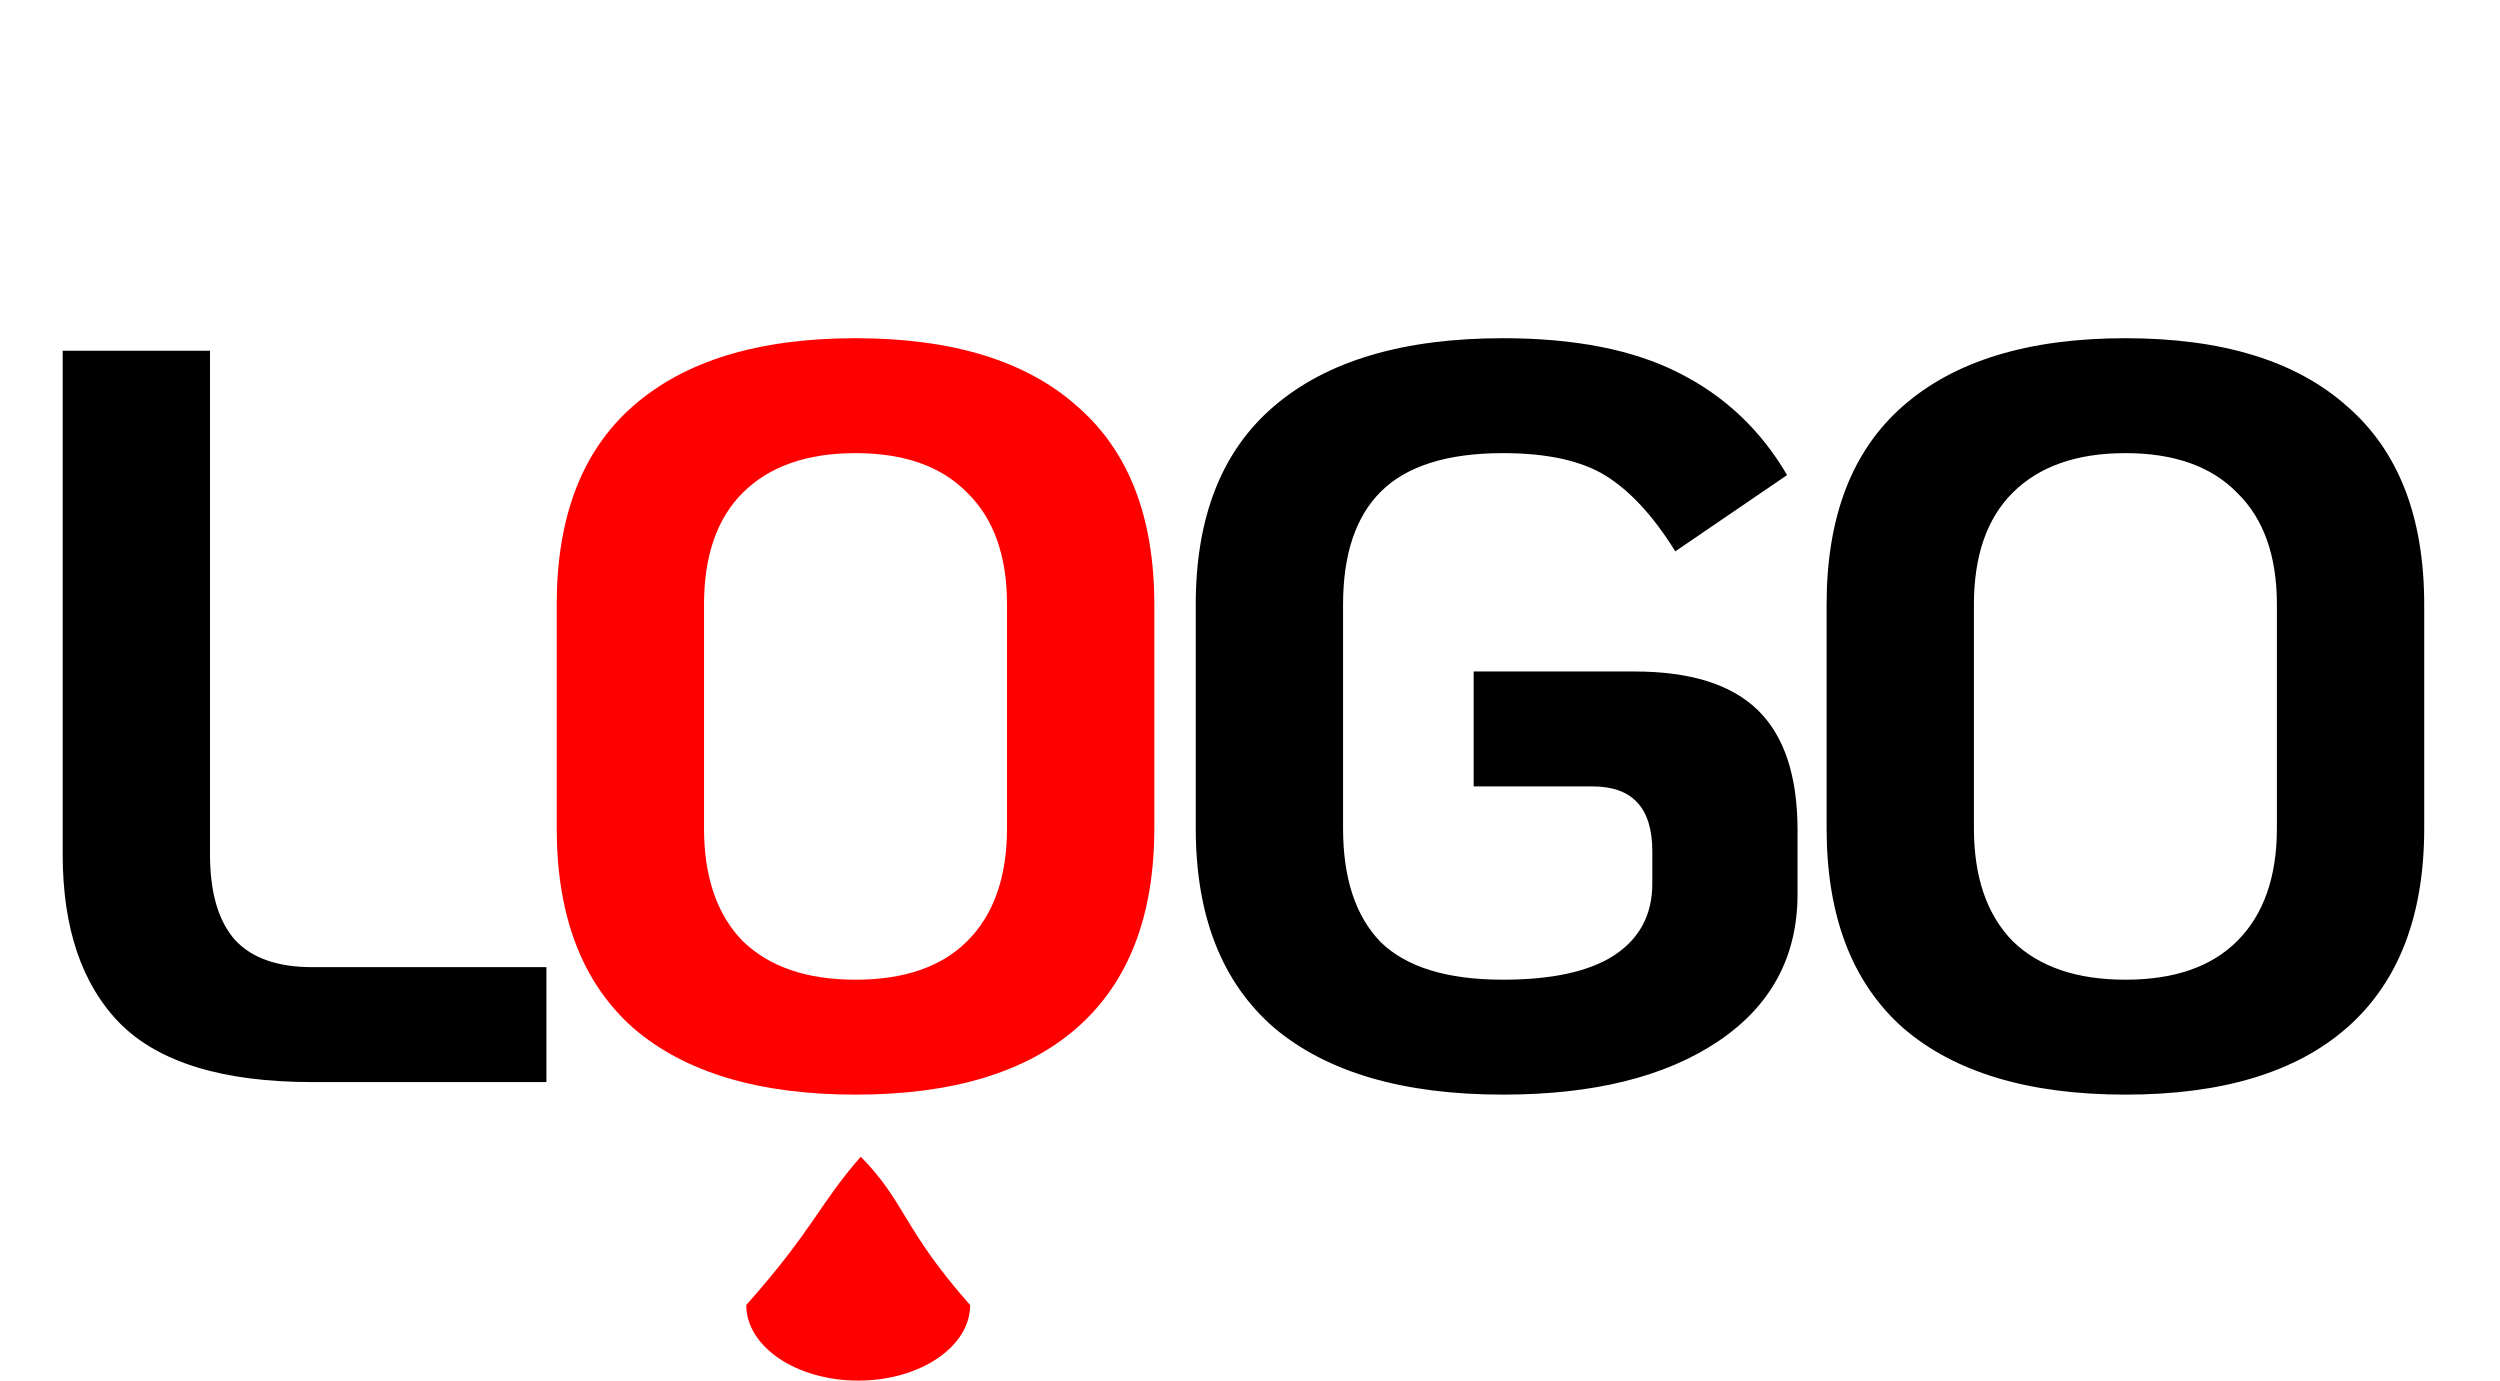 <svg width="67" height="37" viewBox="0 0 67 37" fill="none" xmlns="http://www.w3.org/2000/svg">
<path d="M8.372 29C5.983 29 4.265 28.477 3.22 27.432C2.193 26.387 1.68 24.875 1.68 22.896V9.4H5.628V22.896C5.628 23.923 5.852 24.688 6.3 25.192C6.748 25.677 7.439 25.92 8.372 25.92H14.644V29H8.372ZM40.278 29.336C37.608 29.336 35.564 28.739 34.146 27.544C32.746 26.331 32.046 24.548 32.046 22.196V16.204C32.046 13.852 32.746 12.079 34.146 10.884C35.564 9.671 37.608 9.064 40.278 9.064C42.2 9.064 43.768 9.372 44.982 9.988C46.214 10.604 47.184 11.519 47.894 12.732L44.898 14.776C44.319 13.843 43.703 13.171 43.05 12.76C42.396 12.349 41.472 12.144 40.278 12.144C38.784 12.144 37.692 12.489 37.002 13.18C36.33 13.852 35.994 14.86 35.994 16.204V22.196C35.994 23.54 36.33 24.557 37.002 25.248C37.692 25.92 38.784 26.256 40.278 26.256C41.584 26.256 42.574 26.041 43.246 25.612C43.936 25.164 44.282 24.52 44.282 23.68V22.812C44.282 21.655 43.75 21.076 42.686 21.076H39.494V17.996H43.806C45.299 17.996 46.4 18.341 47.11 19.032C47.819 19.723 48.174 20.796 48.174 22.252V23.96C48.174 25.64 47.464 26.956 46.046 27.908C44.627 28.86 42.704 29.336 40.278 29.336ZM56.961 29.336C54.366 29.336 52.378 28.739 50.997 27.544C49.634 26.331 48.953 24.548 48.953 22.196V16.204C48.953 13.852 49.634 12.079 50.997 10.884C52.378 9.671 54.366 9.064 56.961 9.064C59.556 9.064 61.534 9.671 62.897 10.884C64.278 12.079 64.969 13.852 64.969 16.204V22.196C64.969 24.548 64.278 26.331 62.897 27.544C61.534 28.739 59.556 29.336 56.961 29.336ZM56.961 26.256C58.268 26.256 59.266 25.911 59.957 25.22C60.666 24.511 61.021 23.503 61.021 22.196V16.204C61.021 14.897 60.666 13.899 59.957 13.208C59.266 12.499 58.268 12.144 56.961 12.144C55.654 12.144 54.646 12.499 53.937 13.208C53.246 13.899 52.901 14.897 52.901 16.204V22.196C52.901 23.503 53.246 24.511 53.937 25.22C54.646 25.911 55.654 26.256 56.961 26.256Z" fill="black"/>
<path d="M22.928 29.336C20.333 29.336 18.345 28.739 16.964 27.544C15.601 26.331 14.92 24.548 14.92 22.196V16.204C14.92 13.852 15.601 12.079 16.964 10.884C18.345 9.671 20.333 9.064 22.928 9.064C25.523 9.064 27.501 9.671 28.864 10.884C30.245 12.079 30.936 13.852 30.936 16.204V22.196C30.936 24.548 30.245 26.331 28.864 27.544C27.501 28.739 25.523 29.336 22.928 29.336ZM22.928 26.256C24.235 26.256 25.233 25.911 25.924 25.22C26.633 24.511 26.988 23.503 26.988 22.196V16.204C26.988 14.897 26.633 13.899 25.924 13.208C25.233 12.499 24.235 12.144 22.928 12.144C21.621 12.144 20.613 12.499 19.904 13.208C19.213 13.899 18.868 14.897 18.868 16.204V22.196C18.868 23.503 19.213 24.511 19.904 25.22C20.613 25.911 21.621 26.256 22.928 26.256Z" fill="#FF0000"/>
<path d="M26 34.974C26 36.093 24.657 37 23 37C21.343 37 20 36.093 20 34.974C21.8 32.949 21.937 32.292 23.068 31C24.268 32.215 24.2 32.949 26 34.974Z" fill="#FF0000"/>
</svg>
